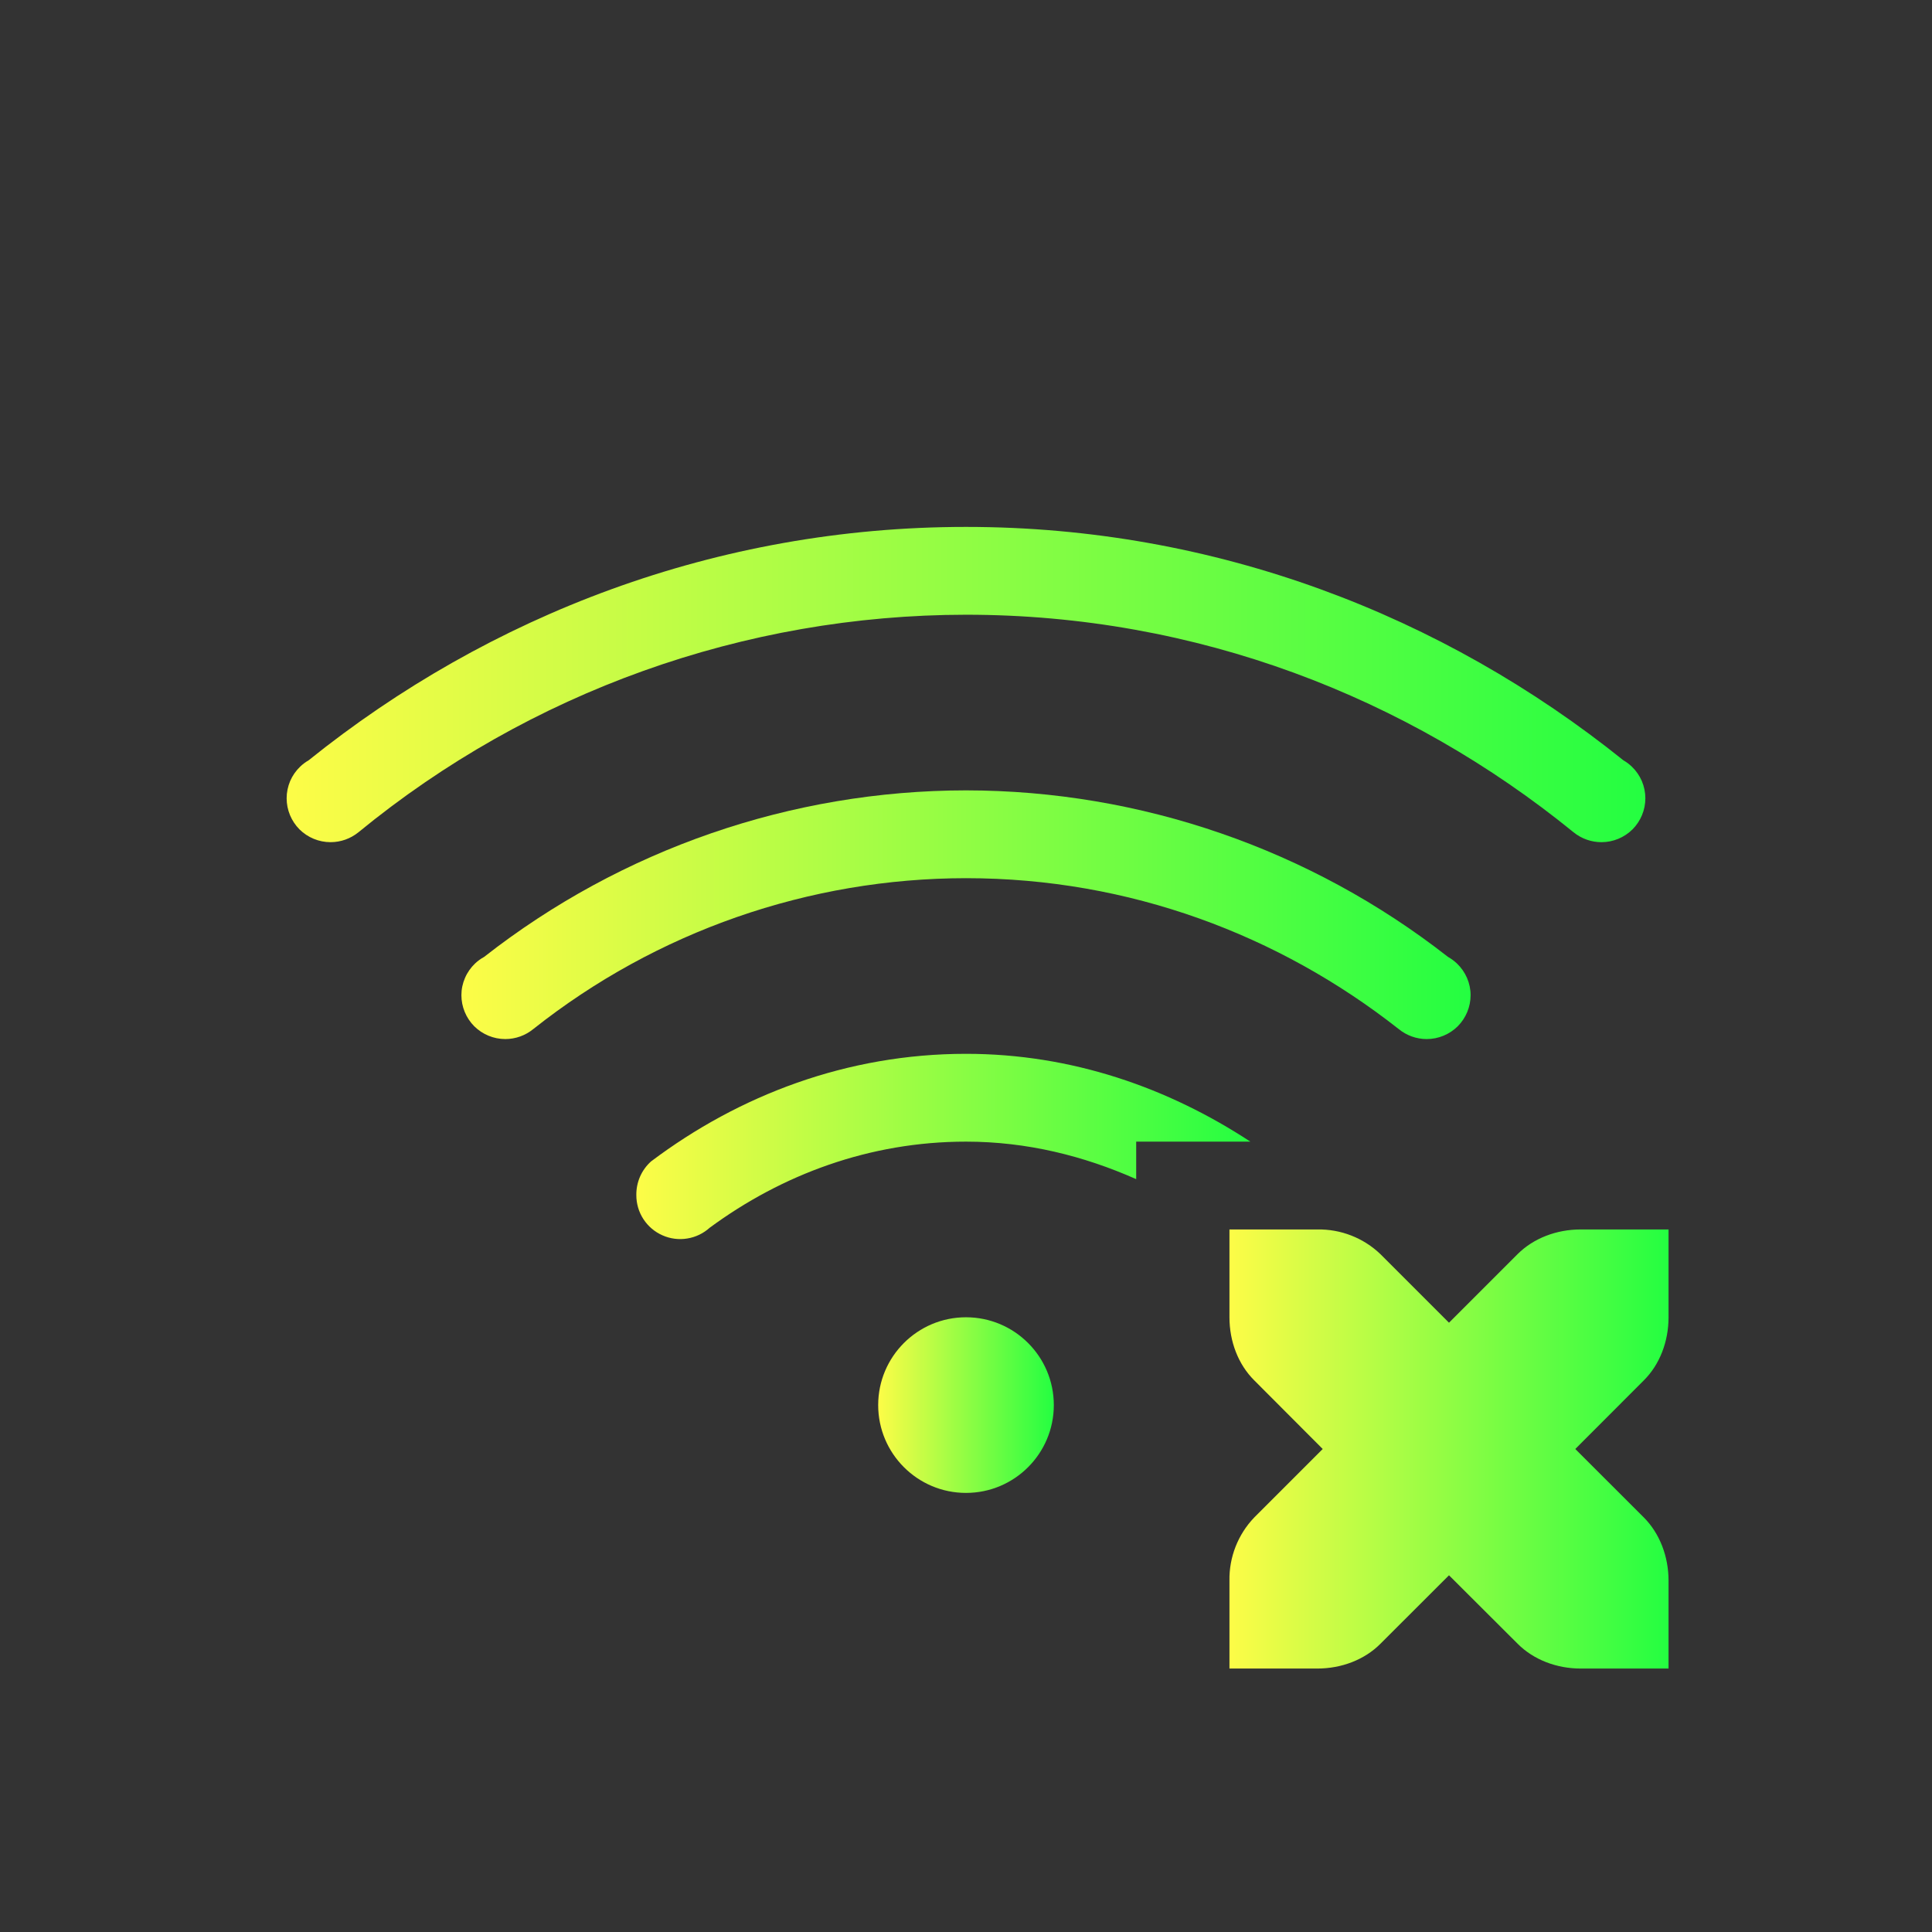 <svg width="22" height="22" viewBox="0 0 22 22" fill="none" xmlns="http://www.w3.org/2000/svg">
<rect x="0" y="0" width="22" height="22" fill="#333333" stroke="none"/>
<path d="M11 6C8.16 6 5.568 7.007 3.514 8.658C3.479 8.678 3.447 8.702 3.418 8.73C3.369 8.777 3.331 8.832 3.304 8.894C3.278 8.956 3.264 9.023 3.264 9.09C3.264 9.223 3.317 9.35 3.41 9.444C3.504 9.537 3.631 9.59 3.764 9.59C3.88 9.59 3.992 9.55 4.082 9.477C6.033 7.877 8.477 7.002 11 7C13.628 7 16.027 7.938 17.918 9.477C18.008 9.55 18.12 9.59 18.236 9.59C18.369 9.59 18.496 9.537 18.59 9.444C18.683 9.35 18.736 9.223 18.736 9.09C18.736 9.023 18.722 8.956 18.696 8.894C18.669 8.832 18.631 8.777 18.582 8.73C18.553 8.702 18.521 8.678 18.486 8.658C16.433 7.008 13.841 6 11 6Z" fill="url(#paint0_linear_9_2476)"/>
<path d="M11 12C9.648 12 8.417 12.47 7.414 13.225C7.36 13.273 7.317 13.333 7.288 13.399C7.259 13.466 7.245 13.537 7.246 13.61C7.246 13.707 7.274 13.802 7.327 13.883C7.38 13.964 7.455 14.028 7.544 14.067C7.632 14.106 7.73 14.119 7.826 14.103C7.921 14.088 8.01 14.045 8.082 13.98C8.904 13.375 9.902 13 11 13C11.695 13 12.342 13.163 12.938 13.427V13H14.238C13.302 12.386 12.204 12 11 12Z" fill="url(#paint1_linear_9_2476)"/>
<path fill-rule="evenodd" clip-rule="evenodd" d="M11 9C9.01 9.002 7.079 9.67 5.512 10.897C5.475 10.917 5.441 10.942 5.41 10.971C5.361 11.018 5.322 11.073 5.295 11.136C5.268 11.198 5.254 11.264 5.254 11.332C5.254 11.465 5.307 11.592 5.4 11.686C5.494 11.779 5.621 11.832 5.754 11.832C5.871 11.832 5.984 11.791 6.074 11.717C7.476 10.606 9.211 10.001 11 10C12.863 10 14.567 10.648 15.926 11.717C16.016 11.791 16.129 11.832 16.246 11.832C16.379 11.832 16.506 11.779 16.6 11.686C16.693 11.592 16.746 11.465 16.746 11.332C16.746 11.264 16.732 11.198 16.705 11.136C16.678 11.073 16.639 11.018 16.59 10.971C16.559 10.942 16.525 10.917 16.488 10.896C14.921 9.67 12.99 9.002 11 9Z" fill="url(#paint2_linear_9_2476)"/>
<path d="M11 17C11.552 17 12 16.552 12 16C12 15.448 11.552 15 11 15C10.448 15 10 15.448 10 16C10 16.552 10.448 17 11 17Z" fill="url(#paint3_linear_9_2476)"/>
<path d="M14 14V15C14 15.276 14.1 15.537 14.282 15.718L15.062 16.5L14.282 17.28C14.097 17.473 13.995 17.732 14 18V19H15C15.276 19 15.538 18.9 15.719 18.718L16.5 17.938L17.282 18.718C17.462 18.899 17.724 19 18 19H19V18C19 17.724 18.9 17.462 18.719 17.28L17.938 16.5L18.719 15.718C18.9 15.538 19 15.276 19 15V14H18C17.724 14 17.463 14.1 17.282 14.28L16.5 15.062L15.719 14.281C15.526 14.096 15.267 13.995 15 14H14Z" fill="url(#paint4_linear_9_2476)"/>
<defs>
<linearGradient id="paint0_linear_9_2476" x1="3.264" y1="7.795" x2="18.736" y2="7.795" gradientUnits="userSpaceOnUse">
<stop stop-color="#FDFC47"/>
<stop offset="1" stop-color="#24FE41"/>
</linearGradient>
<linearGradient id="paint1_linear_9_2476" x1="7.246" y1="13.055" x2="14.238" y2="13.055" gradientUnits="userSpaceOnUse">
<stop stop-color="#FDFC47"/>
<stop offset="1" stop-color="#24FE41"/>
</linearGradient>
<linearGradient id="paint2_linear_9_2476" x1="5.254" y1="10.416" x2="16.746" y2="10.416" gradientUnits="userSpaceOnUse">
<stop stop-color="#FDFC47"/>
<stop offset="1" stop-color="#24FE41"/>
</linearGradient>
<linearGradient id="paint3_linear_9_2476" x1="10" y1="16" x2="12" y2="16" gradientUnits="userSpaceOnUse">
<stop stop-color="#FDFC47"/>
<stop offset="1" stop-color="#24FE41"/>
</linearGradient>
<linearGradient id="paint4_linear_9_2476" x1="14" y1="16.5" x2="19" y2="16.5" gradientUnits="userSpaceOnUse">
<stop stop-color="#FDFC47"/>
<stop offset="1" stop-color="#24FE41"/>
</linearGradient>
</defs>
</svg>
